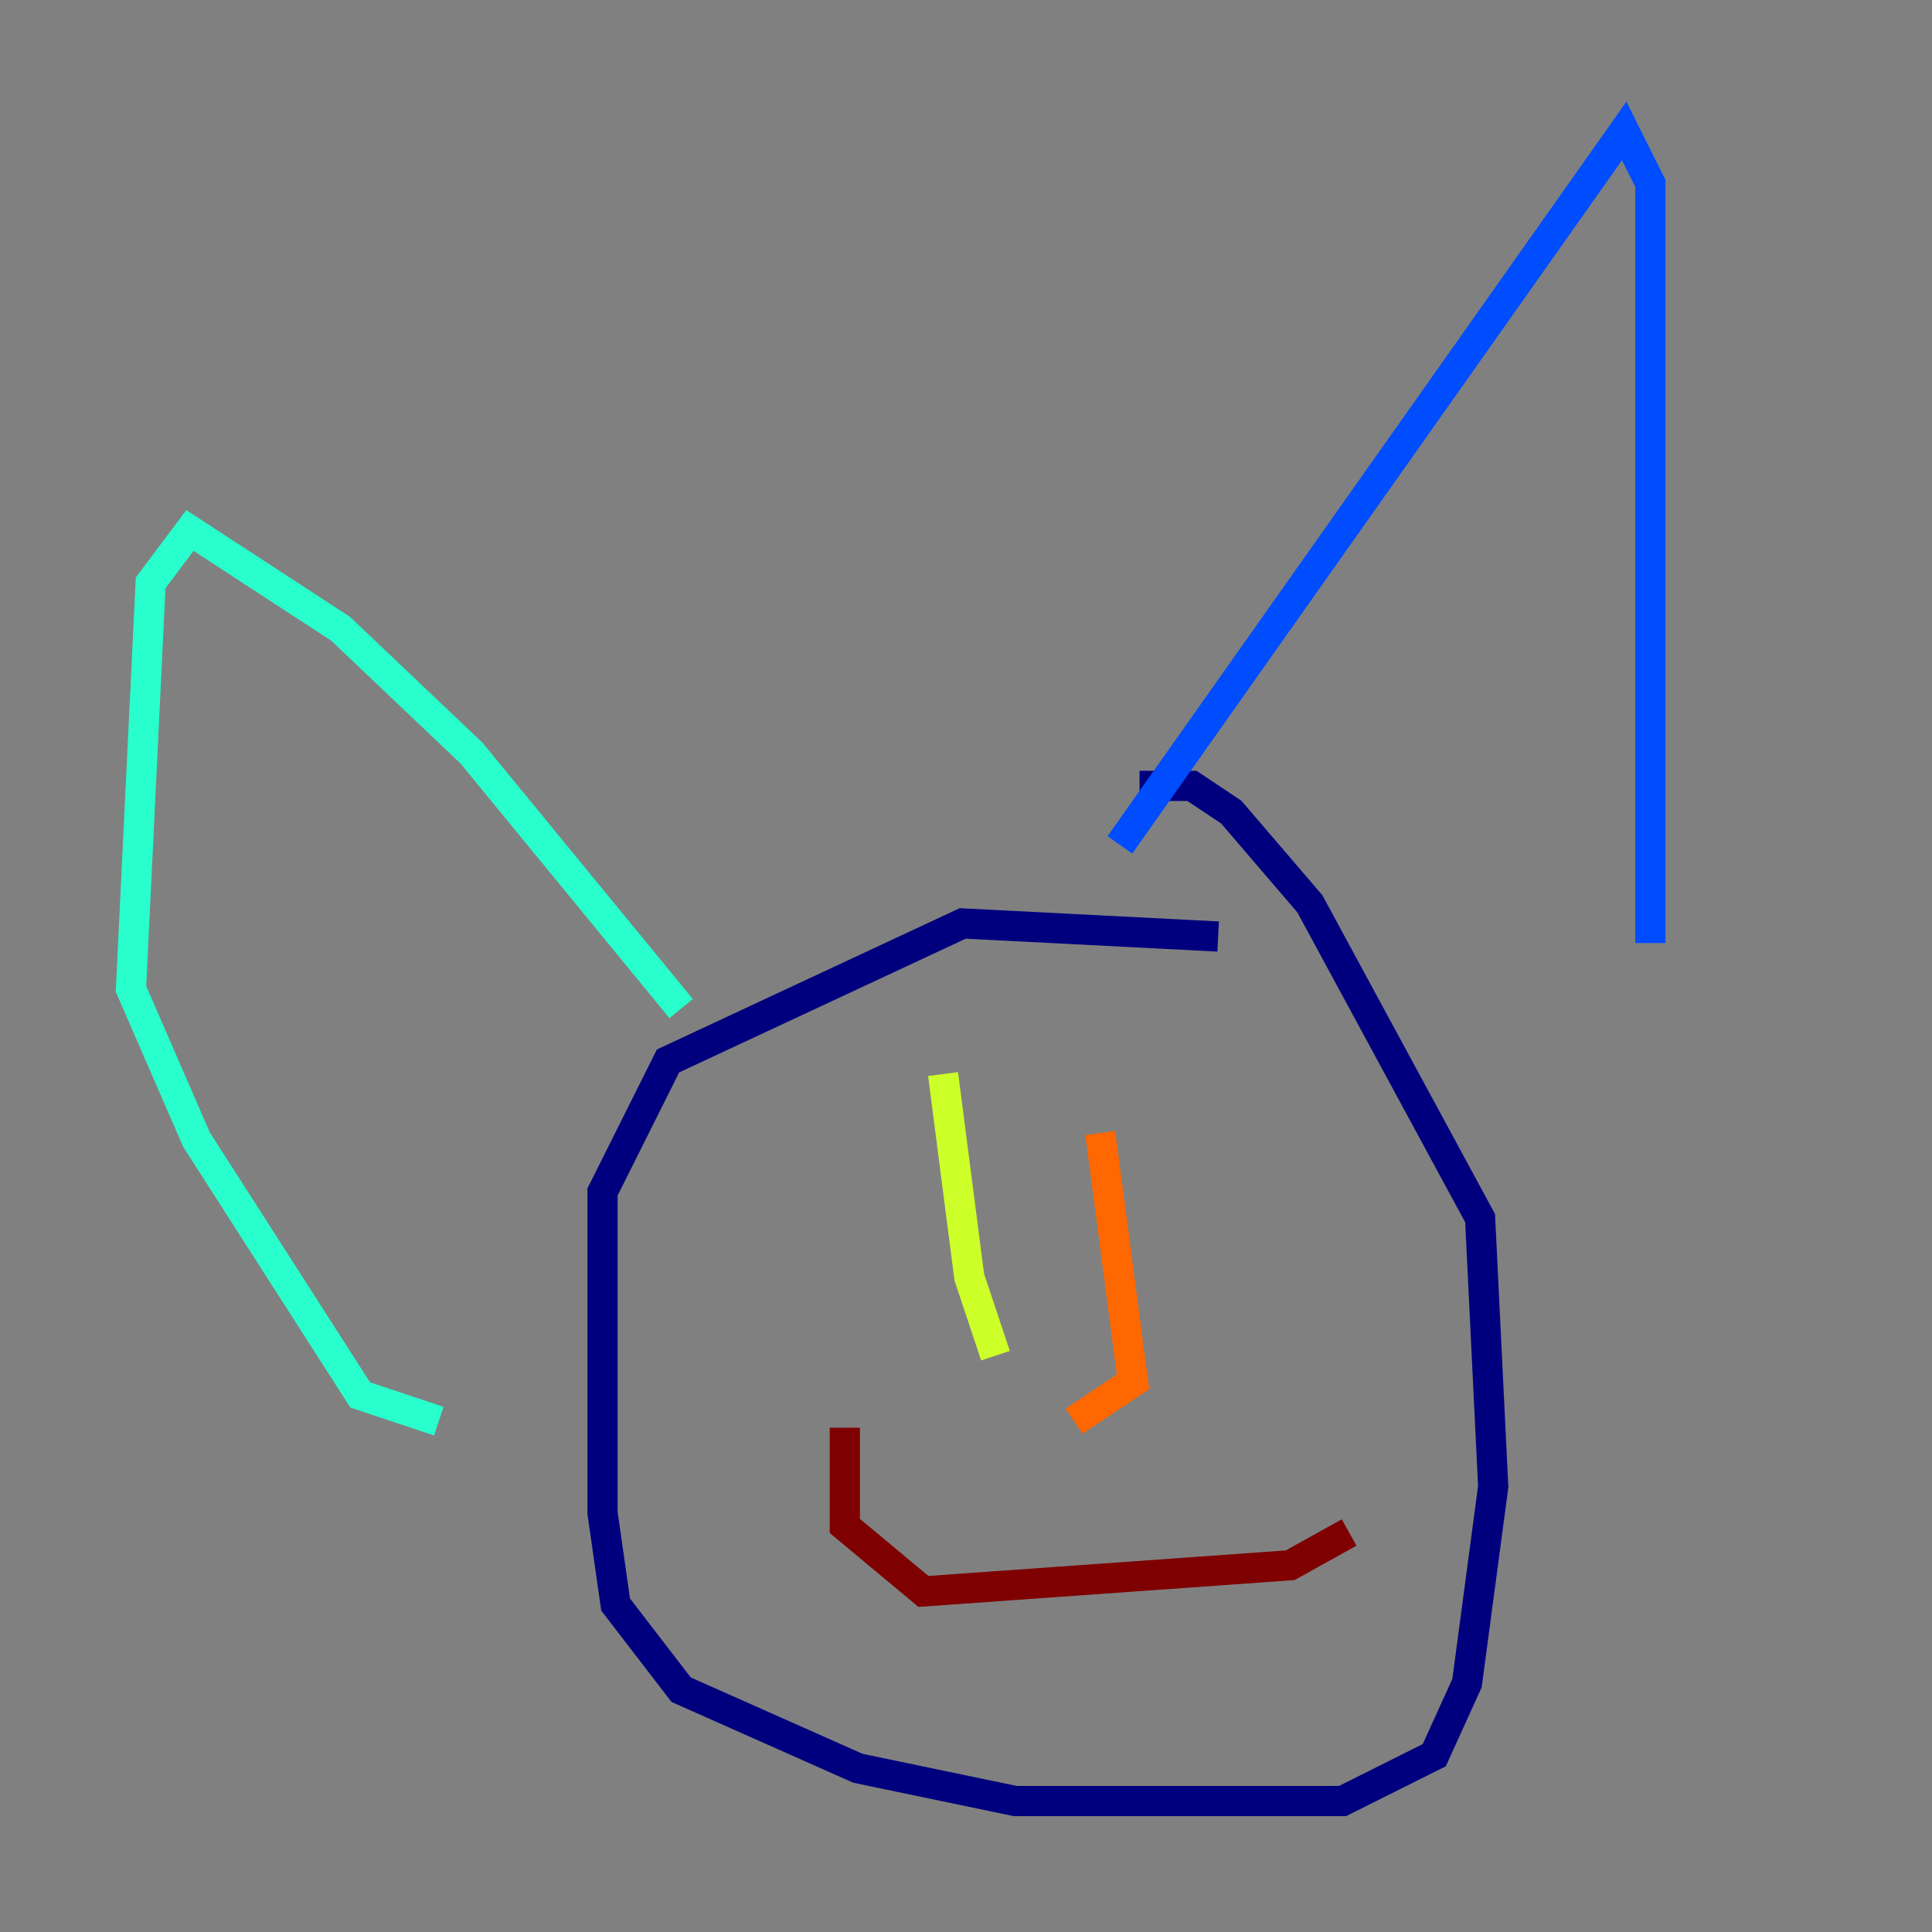 <?xml version="1.0" encoding="utf-8" ?>
<svg baseProfile="tiny" height="128" version="1.2" viewBox="0,0,128,128" width="128" xmlns="http://www.w3.org/2000/svg" xmlns:ev="http://www.w3.org/2001/xml-events" xmlns:xlink="http://www.w3.org/1999/xlink"><rect x="0" y="0" width="128" height="128" fill="#808080" stroke="none"/><defs /><polyline fill="none" points="80.705,62.047 63.783,61.18 44.258,70.291 39.919,78.969 39.919,100.231 40.786,106.305 45.125,111.946 56.841,117.153 67.254,119.322 88.949,119.322 95.024,116.285 97.193,111.512 98.929,98.495 98.061,80.705 86.78,59.878 81.573,53.803 78.969,52.068 75.498,52.068" stroke="#00007f" stroke-width="2" /><polyline fill="none" points="74.197,55.973 107.607,8.678 109.342,12.149 109.342,62.481" stroke="#004cff" stroke-width="2" /><polyline fill="none" points="45.125,66.82 31.241,49.898 22.563,41.654 12.583,35.146 9.98,38.617 8.678,65.519 13.017,75.498 23.864,92.42 29.071,94.156" stroke="#29ffcd" stroke-width="2" /><polyline fill="none" points="62.481,71.159 64.217,84.61 65.953,89.817" stroke="#cdff29" stroke-width="2" /><polyline fill="none" points="72.895,75.064 75.064,91.552 71.159,94.156" stroke="#ff6700" stroke-width="2" /><polyline fill="none" points="55.973,94.59 55.973,101.098 61.18,105.437 85.478,103.702 89.383,101.532" stroke="#7f0000" stroke-width="2" /></svg>